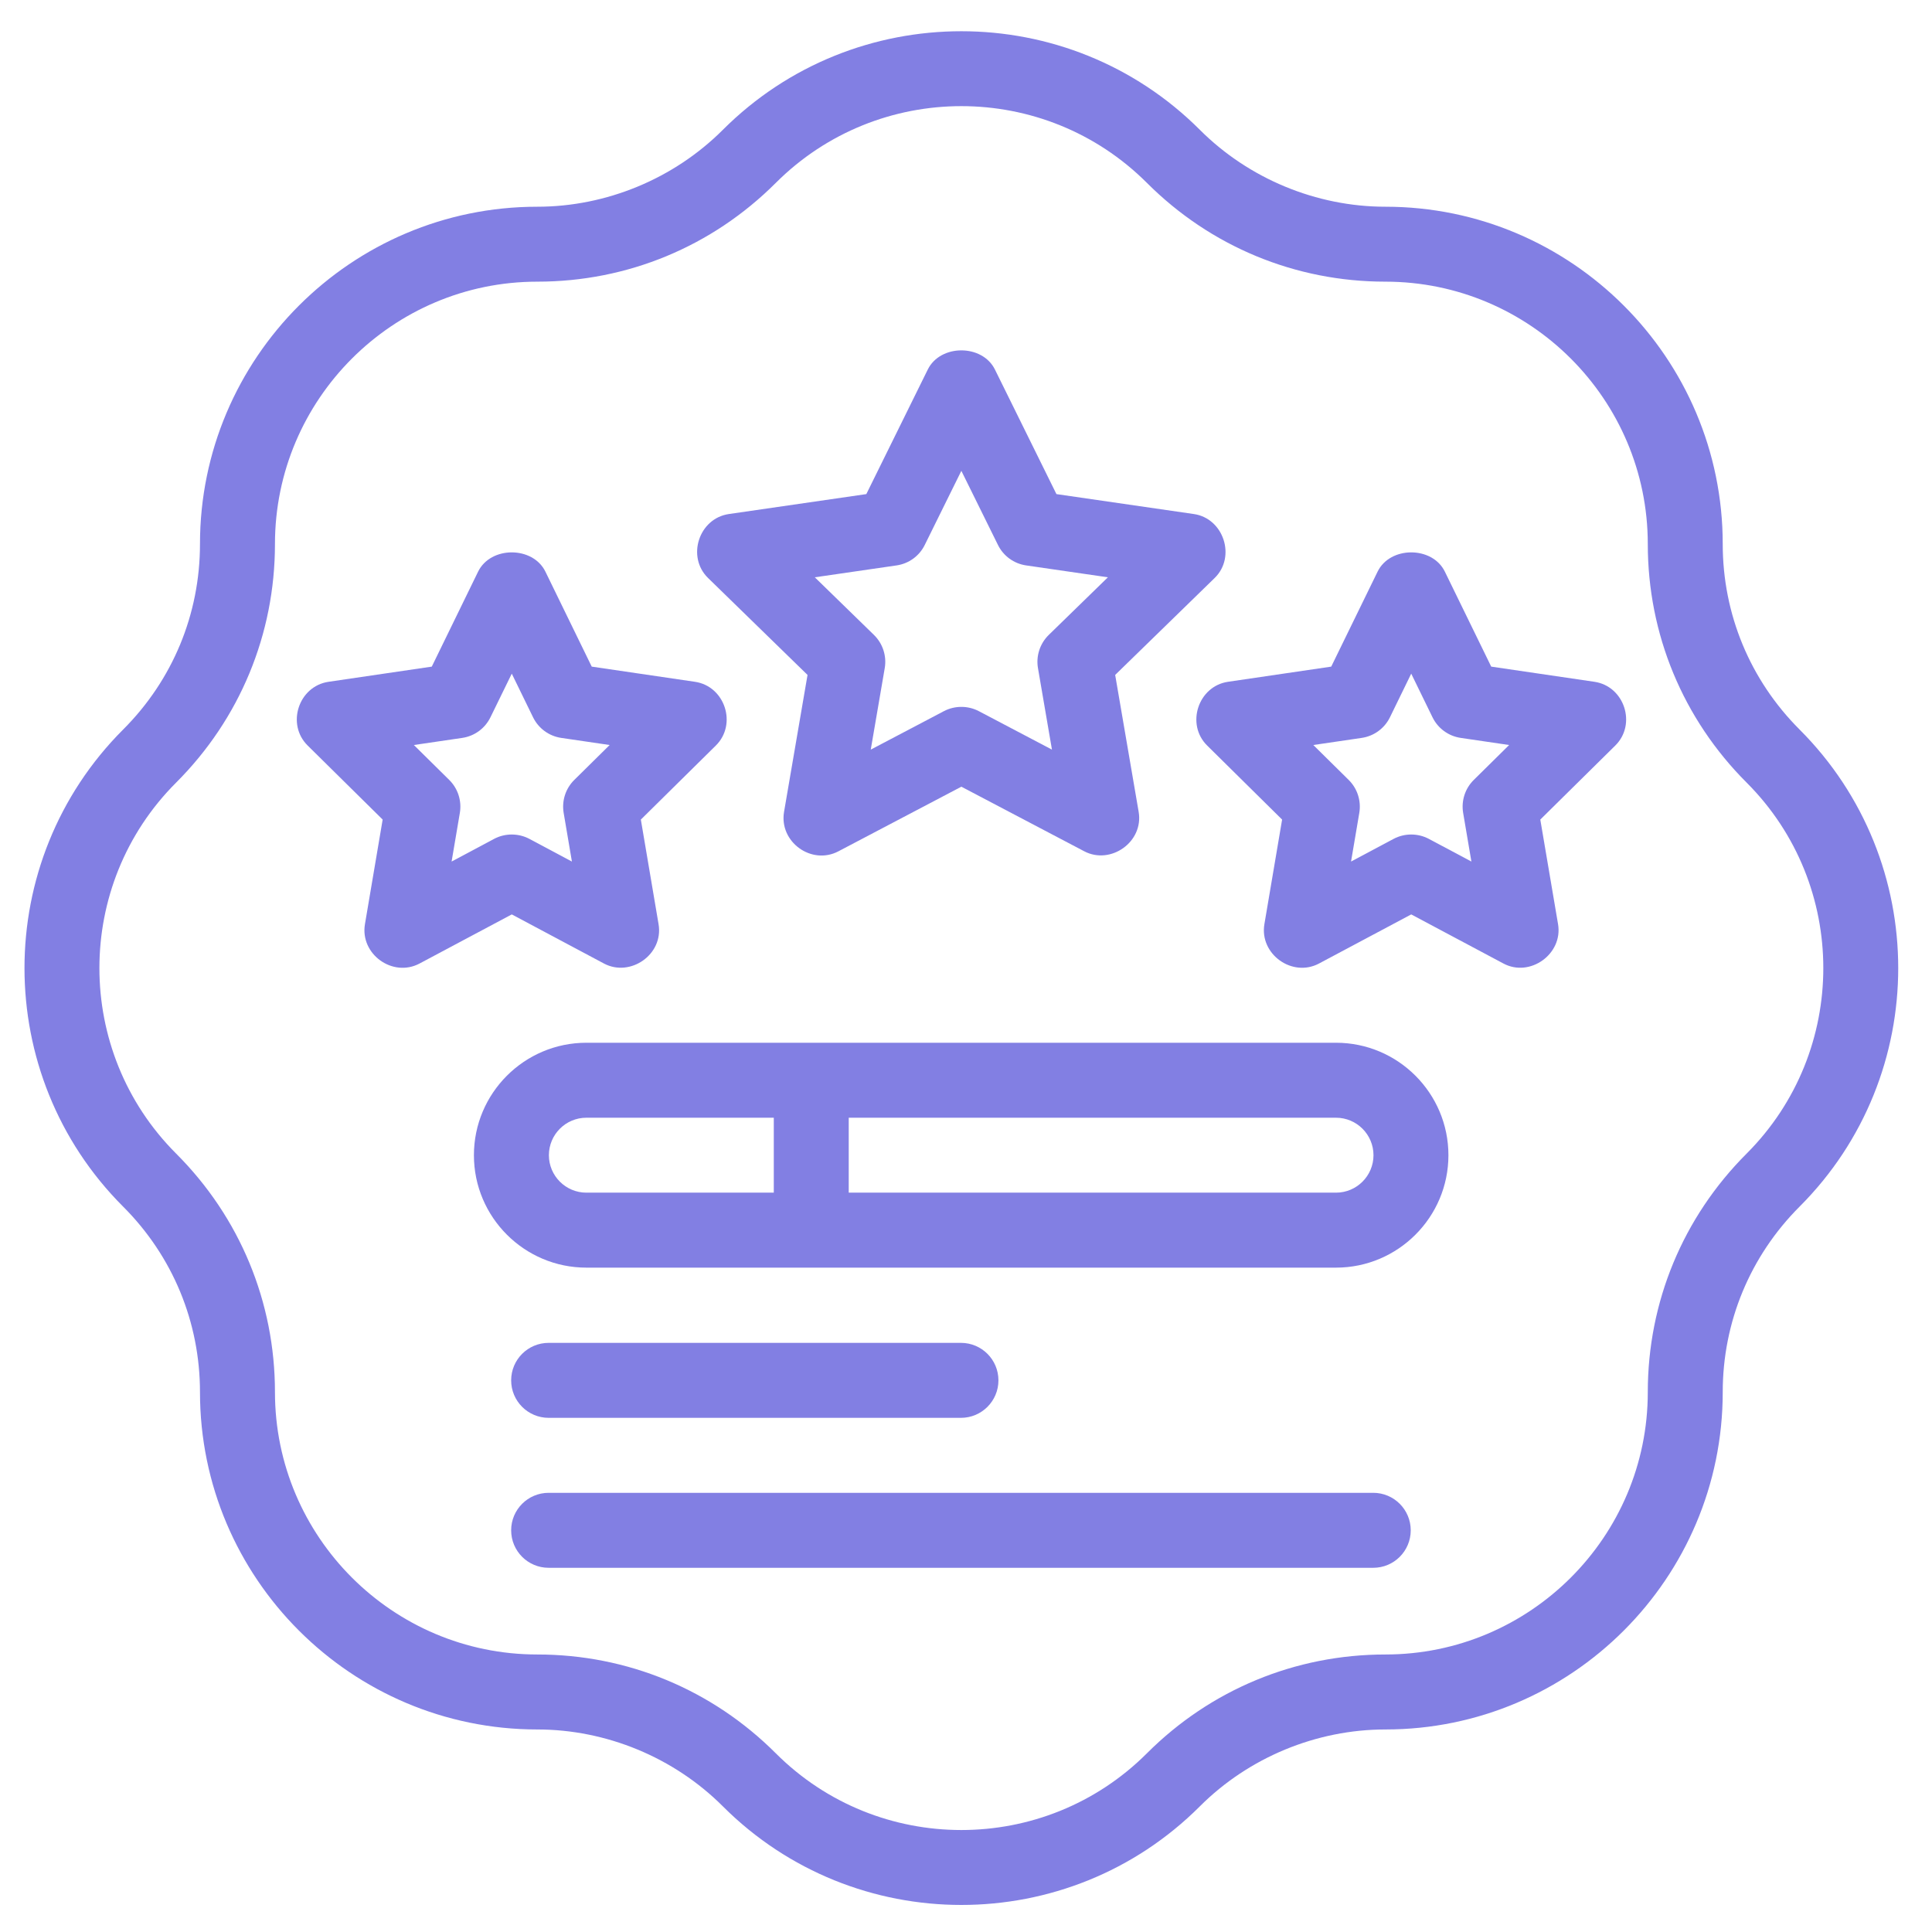 <svg width="47" height="47" viewBox="0 0 47 47" fill="none" xmlns="http://www.w3.org/2000/svg">
<path d="M43.779 17.748C42.574 16.543 41.909 14.94 41.909 13.235C41.909 8.71 38.228 5.029 33.703 5.029C32.023 5.029 30.378 4.347 29.19 3.159C25.99 -0.04 20.784 -0.04 17.584 3.159C16.396 4.347 14.751 5.029 13.071 5.029C8.546 5.029 4.865 8.71 4.865 13.235C4.865 14.94 4.201 16.543 2.995 17.748C-0.204 20.948 -0.204 26.154 2.995 29.353C4.201 30.559 4.865 32.162 4.865 33.867C4.865 38.391 8.546 42.073 13.071 42.073C14.751 42.073 16.396 42.754 17.584 43.942C19.184 45.542 21.286 46.342 23.387 46.342C25.489 46.342 27.59 45.542 29.19 43.942C30.378 42.754 32.023 42.073 33.703 42.073C38.228 42.073 41.909 38.391 41.909 33.867C41.909 32.162 42.574 30.559 43.779 29.353C46.978 26.154 46.978 20.948 43.779 17.748ZM42.49 28.064C40.94 29.614 40.086 31.674 40.086 33.867C40.086 37.386 37.222 40.249 33.703 40.249C31.512 40.249 29.451 41.103 27.901 42.653C25.411 45.142 21.361 45.141 18.873 42.653C17.323 41.103 15.263 40.249 13.071 40.249C9.552 40.249 6.689 37.386 6.689 33.867C6.689 31.674 5.835 29.614 4.285 28.064C1.796 25.575 1.796 21.526 4.285 19.038C5.835 17.488 6.689 15.427 6.689 13.235C6.689 9.716 9.552 6.852 13.071 6.852C15.263 6.852 17.323 5.999 18.873 4.449C20.118 3.205 21.752 2.582 23.387 2.582C25.022 2.582 26.656 3.205 27.901 4.449C29.451 5.999 31.512 6.852 33.703 6.852C37.222 6.852 40.086 9.716 40.086 13.235C40.086 15.427 40.94 17.488 42.49 19.038C44.978 21.526 44.978 25.575 42.49 28.064Z" fill="#827FE3"/>
<path d="M19.645 16.419C19.645 16.419 19.075 19.742 19.074 19.748C18.948 20.479 19.74 21.055 20.396 20.71L23.387 19.138C23.387 19.138 26.371 20.706 26.378 20.71C27.018 21.046 27.826 20.483 27.7 19.748L27.129 16.419C27.129 16.419 29.544 14.065 29.549 14.061C30.076 13.547 29.768 12.61 29.043 12.505L25.7 12.02L24.204 8.99C23.898 8.368 22.876 8.368 22.57 8.99L21.075 12.02C21.075 12.02 17.738 12.504 17.731 12.505C17.001 12.611 16.697 13.546 17.225 14.061L19.645 16.419ZM21.811 13.755C22.108 13.712 22.365 13.526 22.497 13.256L23.387 11.454L24.277 13.256C24.409 13.526 24.666 13.712 24.963 13.755L26.952 14.044L25.512 15.447C25.298 15.657 25.2 15.959 25.251 16.254L25.591 18.236L23.811 17.3C23.547 17.162 23.227 17.162 22.963 17.3L21.183 18.236L21.523 16.254C21.574 15.959 21.476 15.657 21.262 15.447L19.822 14.044L21.811 13.755Z" fill="#827FE3"/>
<path d="M14.693 23.44C15.332 23.78 16.146 23.221 16.021 22.483L15.59 19.938C15.59 19.938 17.41 18.14 17.414 18.137C17.939 17.619 17.635 16.693 16.906 16.586L14.395 16.217L13.269 13.908C12.964 13.281 11.935 13.281 11.63 13.908L10.504 16.217C10.504 16.217 7.997 16.585 7.993 16.586C7.263 16.694 6.959 17.619 7.485 18.137L9.309 19.938C9.309 19.938 8.879 22.477 8.878 22.483C8.755 23.211 9.553 23.787 10.206 23.44L12.45 22.245C12.45 22.245 14.691 23.438 14.693 23.44ZM10.986 20.959L11.187 19.774C11.236 19.481 11.14 19.182 10.928 18.973L10.068 18.124L11.246 17.951C11.544 17.907 11.8 17.719 11.932 17.448L12.45 16.388L12.967 17.448C13.099 17.719 13.355 17.907 13.653 17.951L14.831 18.124L13.971 18.973C13.759 19.182 13.663 19.481 13.712 19.774L13.913 20.959L12.878 20.407C12.612 20.266 12.286 20.266 12.021 20.407L10.986 20.959Z" fill="#827FE3"/>
<path d="M38.788 16.586L36.277 16.217L35.15 13.908C34.846 13.281 33.816 13.281 33.512 13.908L32.385 16.217C32.385 16.217 29.879 16.585 29.874 16.586C29.147 16.693 28.843 17.621 29.367 18.137L31.19 19.938C31.19 19.938 30.76 22.477 30.759 22.483C30.636 23.211 31.436 23.786 32.087 23.44L34.331 22.245L36.575 23.44C37.222 23.785 38.025 23.206 37.903 22.483L37.471 19.938C37.471 19.938 39.293 18.14 39.295 18.137C39.82 17.619 39.517 16.693 38.788 16.586ZM35.853 18.973C35.641 19.182 35.545 19.481 35.594 19.774L35.795 20.959L34.759 20.407C34.493 20.266 34.169 20.266 33.903 20.407L32.867 20.959L33.068 19.774C33.117 19.481 33.021 19.182 32.809 18.973L31.949 18.124L33.127 17.951C33.425 17.907 33.682 17.719 33.814 17.448L34.331 16.388L34.848 17.448C34.98 17.719 35.236 17.907 35.535 17.951L36.713 18.124L35.853 18.973Z" fill="#827FE3"/>
<path d="M32.501 25.367H14.265C12.756 25.367 11.529 26.594 11.529 28.103C11.529 29.611 12.756 30.838 14.265 30.838H32.501C34.009 30.838 35.236 29.611 35.236 28.103C35.236 26.594 34.009 25.367 32.501 25.367ZM13.353 28.103C13.353 27.6 13.762 27.191 14.265 27.191H18.824V29.014H14.265C13.762 29.014 13.353 28.605 13.353 28.103ZM32.501 29.014H20.647V27.191H32.501C33.004 27.191 33.413 27.6 33.413 28.103C33.413 28.605 33.004 29.014 32.501 29.014Z" fill="#827FE3"/>
<path d="M13.347 34.492H23.377C23.881 34.492 24.289 34.083 24.289 33.58C24.289 33.076 23.881 32.668 23.377 32.668H13.347C12.843 32.668 12.435 33.076 12.435 33.58C12.435 34.083 12.843 34.492 13.347 34.492Z" fill="#827FE3"/>
<path d="M33.407 36.316H13.347C12.843 36.316 12.435 36.725 12.435 37.228C12.435 37.732 12.843 38.14 13.347 38.14H33.407C33.911 38.14 34.319 37.732 34.319 37.228C34.319 36.725 33.911 36.316 33.407 36.316Z" fill="#827FE3"/>
</svg>
